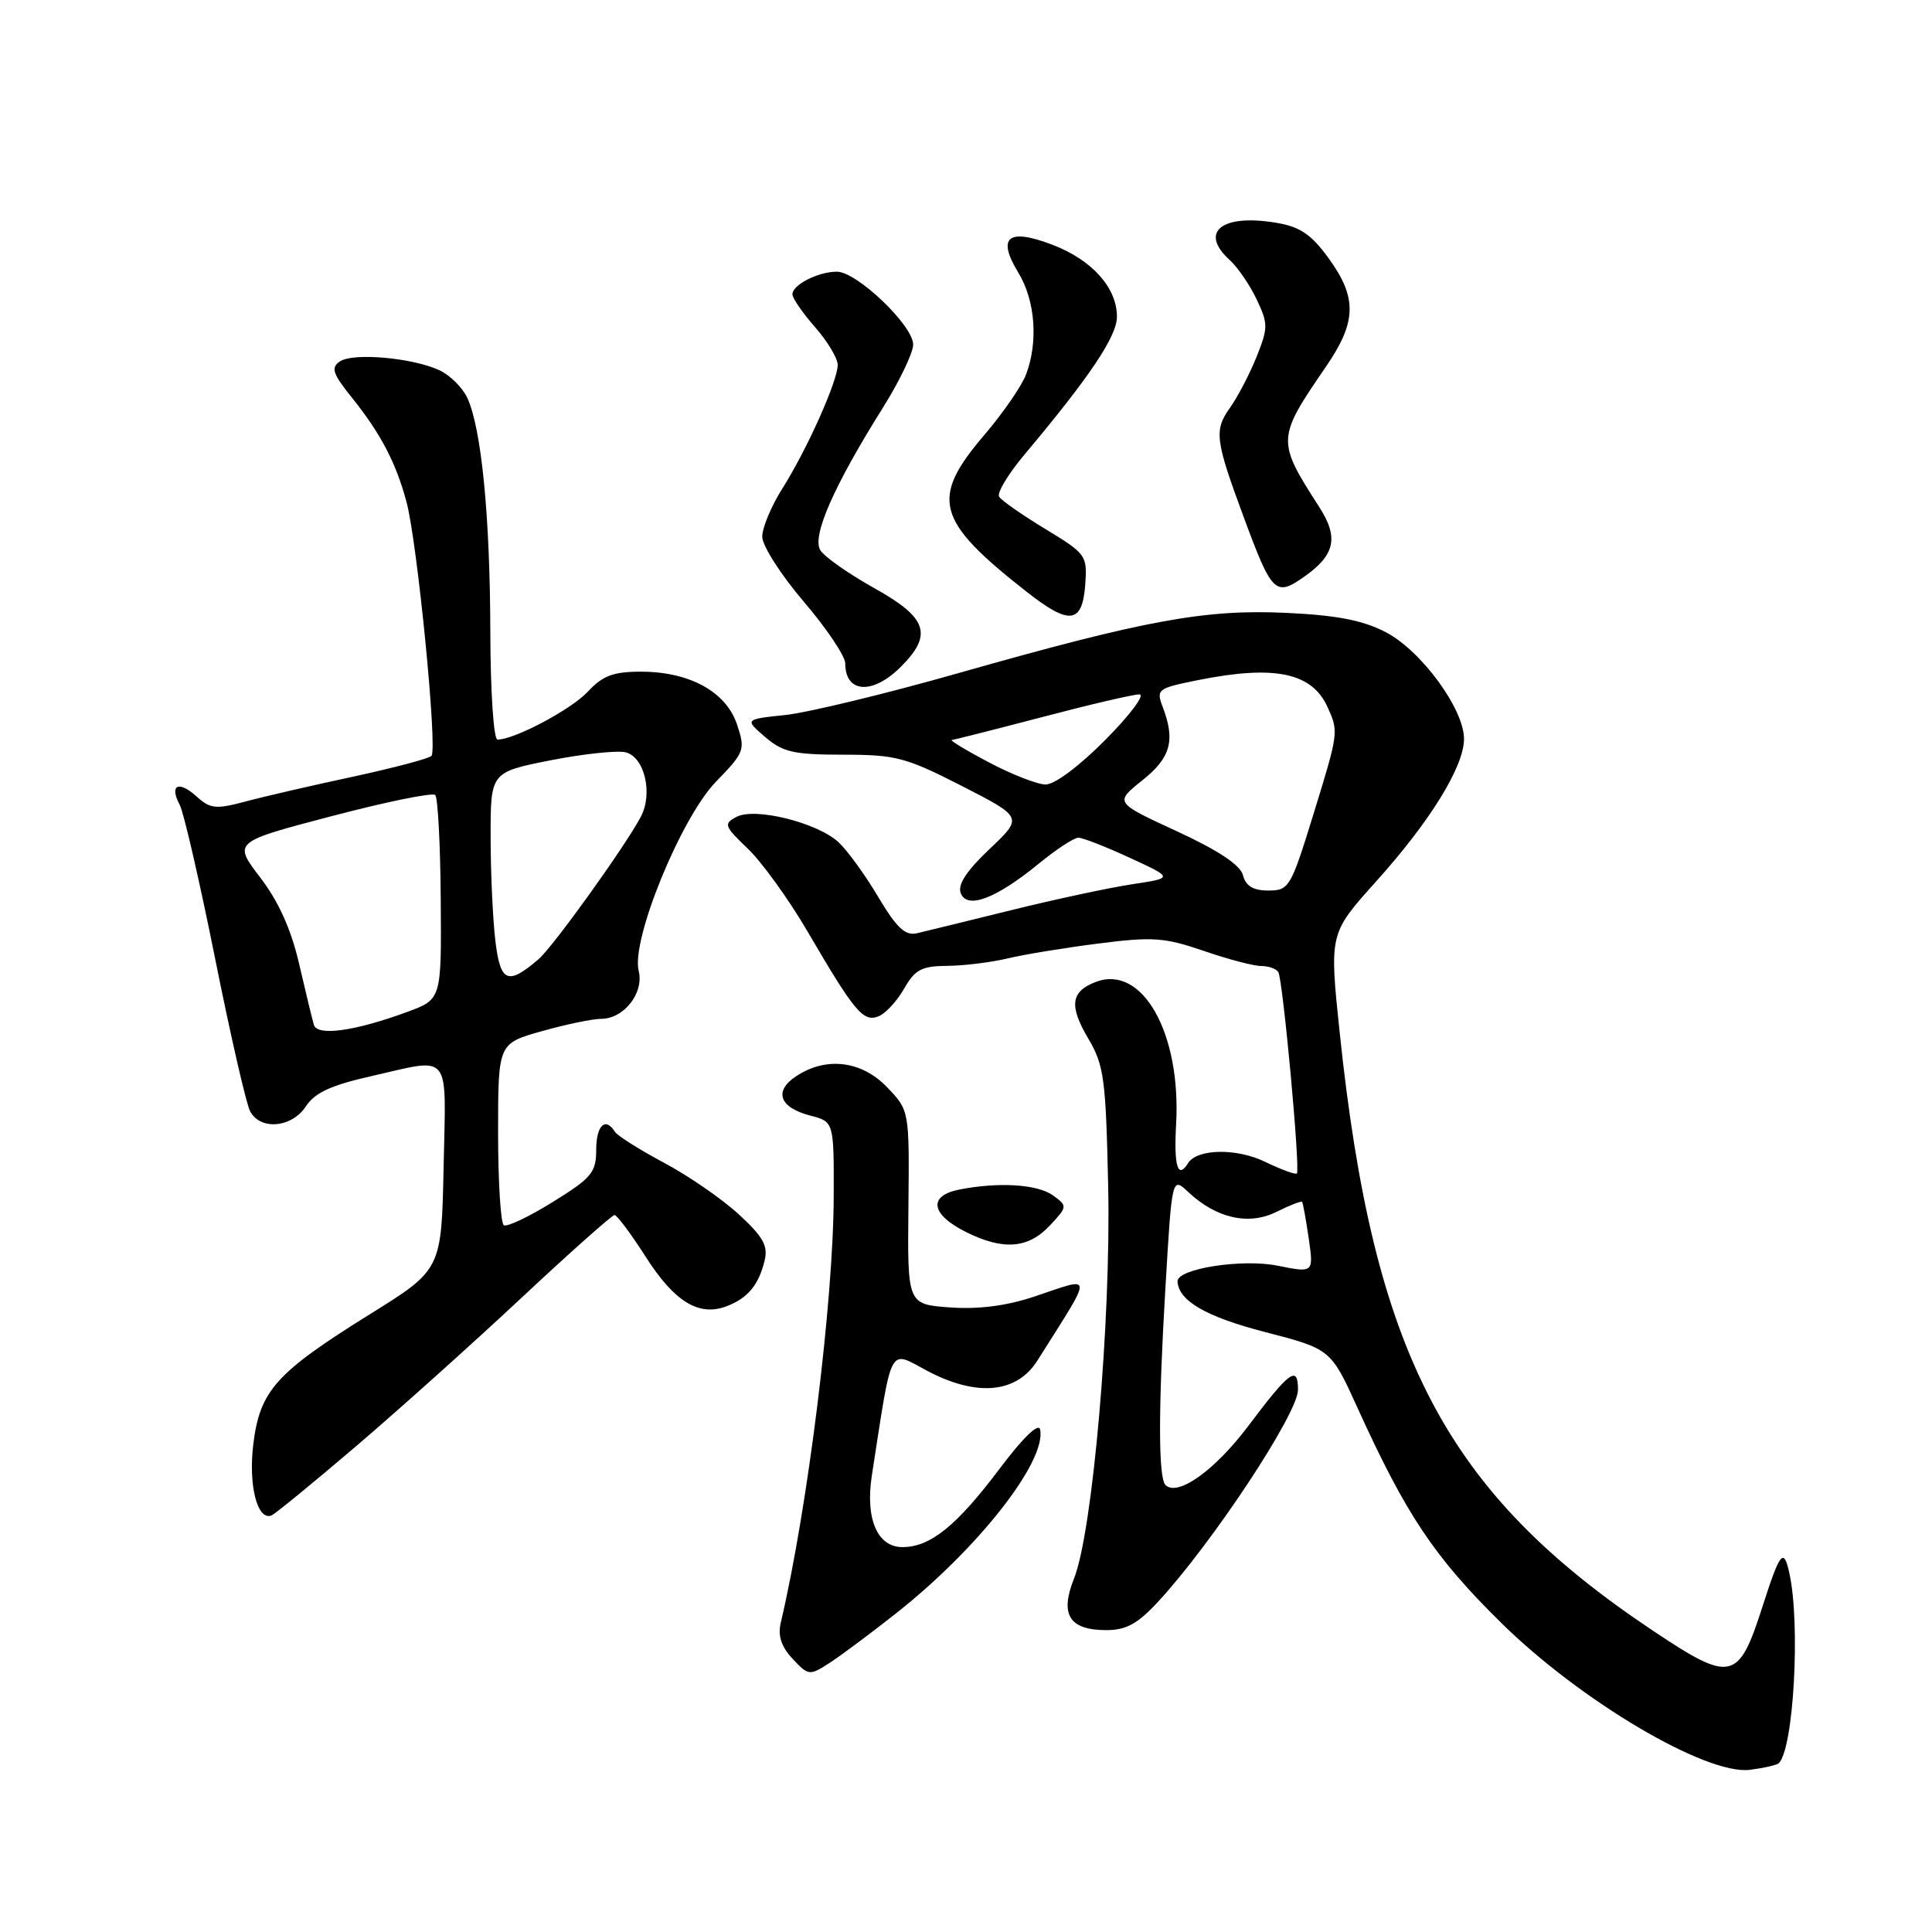<?xml version="1.0" encoding="UTF-8" standalone="no"?>
<!DOCTYPE svg PUBLIC "-//W3C//DTD SVG 1.1//EN" "http://www.w3.org/Graphics/SVG/1.1/DTD/svg11.dtd" >
<svg xmlns="http://www.w3.org/2000/svg" xmlns:xlink="http://www.w3.org/1999/xlink" version="1.1" viewBox="0 0 256 256">
 <g >
 <path fill="currentColor"
d=" M 235.71 233.62 C 237.67 231.66 238.58 215.27 237.11 208.50 C 236.35 205.00 235.88 205.58 233.50 213.00 C 230.36 222.77 229.37 222.99 219.09 216.12 C 191.53 197.74 182.00 179.56 177.51 136.77 C 176.14 123.70 176.14 123.70 182.32 116.82 C 189.51 108.83 193.98 101.58 193.99 97.92 C 194.00 93.96 188.33 86.22 183.63 83.77 C 180.58 82.19 177.13 81.52 170.47 81.21 C 159.68 80.70 151.80 82.15 127.00 89.19 C 117.38 91.93 107.06 94.42 104.08 94.74 C 98.66 95.31 98.66 95.31 101.39 97.66 C 103.73 99.67 105.18 100.00 111.73 100.00 C 118.70 100.00 120.04 100.36 127.46 104.15 C 135.56 108.30 135.56 108.30 131.12 112.50 C 128.08 115.38 126.87 117.22 127.30 118.34 C 128.14 120.53 131.96 119.09 137.64 114.44 C 139.95 112.55 142.31 111.00 142.89 111.00 C 143.47 111.00 146.54 112.20 149.72 113.67 C 155.50 116.34 155.50 116.34 150.00 117.17 C 146.97 117.63 139.78 119.17 134.00 120.60 C 128.22 122.03 122.60 123.40 121.50 123.66 C 119.94 124.02 118.81 122.95 116.33 118.79 C 114.59 115.85 112.22 112.61 111.08 111.57 C 108.22 108.98 100.05 106.96 97.61 108.23 C 95.84 109.16 95.95 109.45 99.11 112.47 C 100.97 114.26 104.53 119.19 107.00 123.42 C 113.23 134.08 114.37 135.45 116.38 134.68 C 117.31 134.33 118.84 132.68 119.79 131.02 C 121.24 128.47 122.11 128.01 125.50 127.98 C 127.70 127.97 131.30 127.52 133.50 127.00 C 135.70 126.47 141.13 125.58 145.57 125.02 C 152.73 124.10 154.31 124.22 159.48 125.99 C 162.69 127.10 166.12 128.00 167.10 128.00 C 168.08 128.00 169.10 128.36 169.38 128.80 C 169.99 129.79 172.32 155.02 171.84 155.49 C 171.65 155.67 169.77 154.98 167.66 153.96 C 163.88 152.11 158.61 152.20 157.42 154.13 C 156.07 156.31 155.53 154.53 155.84 148.99 C 156.52 136.92 151.39 127.78 145.23 130.10 C 141.88 131.36 141.62 133.25 144.20 137.61 C 146.29 141.14 146.53 142.95 146.84 157.24 C 147.22 175.01 144.78 203.01 142.31 209.17 C 140.40 213.96 141.69 216.00 146.61 216.00 C 149.22 216.00 150.76 215.15 153.44 212.25 C 160.65 204.45 171.98 187.30 171.99 184.17 C 172.00 180.84 170.89 181.65 165.38 188.98 C 160.94 194.87 156.03 198.36 154.43 196.77 C 153.48 195.81 153.47 186.73 154.42 170.71 C 155.29 155.93 155.29 155.93 157.44 157.94 C 161.16 161.44 165.47 162.41 169.13 160.58 C 170.89 159.71 172.42 159.11 172.53 159.25 C 172.65 159.39 173.04 161.56 173.41 164.08 C 174.07 168.67 174.07 168.67 169.29 167.71 C 164.57 166.76 155.96 168.11 156.03 169.79 C 156.15 172.36 159.80 174.48 167.62 176.50 C 176.34 178.76 176.34 178.76 179.92 186.64 C 186.32 200.72 190.05 206.30 198.88 215.00 C 209.40 225.38 226.07 235.23 231.87 234.51 C 233.73 234.27 235.46 233.88 235.71 233.62 Z  M 118.74 213.77 C 129.64 205.17 138.69 193.60 137.82 189.41 C 137.62 188.49 135.55 190.50 132.50 194.55 C 126.75 202.20 123.28 205.00 119.57 205.00 C 116.25 205.00 114.64 201.23 115.52 195.54 C 118.26 177.85 117.70 178.90 122.82 181.62 C 129.41 185.12 134.72 184.64 137.47 180.27 C 144.99 168.33 145.04 169.13 136.97 171.83 C 133.32 173.04 129.63 173.51 125.87 173.24 C 120.24 172.83 120.24 172.83 120.37 159.99 C 120.50 147.15 120.50 147.15 117.56 144.08 C 114.20 140.56 109.50 139.97 105.53 142.58 C 102.49 144.57 103.25 146.75 107.36 147.82 C 110.50 148.63 110.50 148.63 110.47 158.57 C 110.43 172.47 107.03 199.85 103.46 215.00 C 103.05 216.76 103.51 218.18 105.03 219.81 C 107.11 222.03 107.27 222.05 109.84 220.40 C 111.30 219.46 115.31 216.48 118.74 213.77 Z  M 47.15 191.66 C 52.84 186.80 62.75 177.91 69.16 171.91 C 75.58 165.91 81.10 161.00 81.43 161.00 C 81.75 161.00 83.62 163.50 85.57 166.55 C 89.39 172.52 92.61 174.48 96.29 173.08 C 99.07 172.02 100.52 170.29 101.31 167.06 C 101.80 165.09 101.13 163.89 97.92 160.93 C 95.72 158.90 91.26 155.82 88.00 154.08 C 84.74 152.34 81.80 150.49 81.47 149.96 C 80.23 147.95 79.00 149.13 79.00 152.35 C 79.00 155.35 78.40 156.08 73.26 159.26 C 70.11 161.22 67.18 162.61 66.76 162.35 C 66.34 162.09 66.00 156.57 66.00 150.07 C 66.00 138.26 66.00 138.26 71.82 136.63 C 75.01 135.73 78.54 135.00 79.66 135.00 C 82.67 135.00 85.36 131.57 84.63 128.65 C 83.60 124.57 90.22 108.38 94.87 103.58 C 98.67 99.66 98.78 99.36 97.66 96.00 C 96.22 91.67 91.38 89.00 84.92 89.00 C 81.27 89.00 79.86 89.53 77.92 91.62 C 75.73 93.99 68.19 98.00 65.92 98.00 C 65.41 98.00 64.99 91.70 64.97 83.75 C 64.94 68.46 63.80 56.85 61.94 52.76 C 61.30 51.36 59.61 49.69 58.19 49.04 C 54.56 47.39 46.79 46.71 45.04 47.89 C 43.81 48.72 44.07 49.50 46.63 52.69 C 50.43 57.42 52.48 61.33 53.86 66.50 C 55.31 71.91 58.00 99.33 57.17 100.16 C 56.80 100.53 52.11 101.76 46.75 102.92 C 41.39 104.07 35.00 105.54 32.55 106.20 C 28.59 107.26 27.86 107.18 26.04 105.53 C 23.65 103.37 22.40 104.01 23.82 106.66 C 24.35 107.67 26.46 116.83 28.50 127.00 C 30.54 137.18 32.63 146.29 33.14 147.25 C 34.50 149.81 38.66 149.44 40.53 146.60 C 41.71 144.79 43.86 143.80 49.17 142.60 C 59.94 140.16 59.10 139.10 58.78 154.62 C 58.50 168.24 58.50 168.24 49.00 174.15 C 36.57 181.89 34.45 184.25 33.57 191.31 C 32.89 196.76 34.09 201.52 35.96 200.81 C 36.42 200.64 41.45 196.52 47.15 191.66 Z  M 139.08 162.42 C 141.45 159.89 141.46 159.81 139.56 158.42 C 137.50 156.91 132.32 156.59 127.08 157.63 C 122.94 158.46 123.34 160.92 128.00 163.25 C 132.91 165.70 136.23 165.45 139.08 162.42 Z  M 119.36 88.36 C 123.65 84.08 122.89 81.85 115.84 77.93 C 112.46 76.04 109.24 73.78 108.70 72.91 C 107.55 71.06 110.48 64.39 116.96 54.07 C 119.18 50.53 121.00 46.75 121.00 45.66 C 121.00 43.13 113.54 36.00 110.89 36.00 C 108.41 36.00 105.00 37.74 105.00 39.00 C 105.00 39.51 106.35 41.47 108.00 43.35 C 109.65 45.23 111.00 47.48 111.00 48.35 C 111.00 50.48 106.94 59.55 103.65 64.76 C 102.19 67.07 101.00 69.93 101.00 71.12 C 101.00 72.30 103.47 76.17 106.50 79.72 C 109.53 83.26 112.00 86.95 112.00 87.91 C 112.00 91.86 115.64 92.09 119.36 88.36 Z  M 143.80 77.48 C 144.08 73.59 143.93 73.38 138.52 70.10 C 135.45 68.24 132.70 66.32 132.39 65.82 C 132.08 65.32 133.56 62.86 135.66 60.34 C 144.42 49.91 148.00 44.57 148.00 41.96 C 148.00 38.12 144.69 34.43 139.44 32.43 C 133.57 30.18 132.06 31.41 134.93 36.12 C 137.18 39.81 137.60 45.30 135.95 49.64 C 135.37 51.16 132.89 54.75 130.45 57.61 C 123.21 66.08 123.98 68.95 136.00 78.39 C 141.71 82.88 143.41 82.68 143.80 77.48 Z  M 172.77 76.45 C 176.91 73.55 177.42 71.24 174.80 67.17 C 169.15 58.40 169.17 58.10 175.66 48.64 C 179.77 42.66 179.86 39.48 176.07 34.25 C 173.75 31.05 172.28 30.05 169.11 29.52 C 161.90 28.30 158.84 30.73 162.93 34.44 C 163.99 35.40 165.60 37.75 166.51 39.66 C 168.04 42.89 168.04 43.43 166.51 47.26 C 165.60 49.53 164.02 52.57 162.98 54.03 C 160.85 57.02 161.01 58.28 164.79 68.50 C 168.53 78.62 169.00 79.09 172.77 76.45 Z  M 164.70 115.97 C 164.35 114.62 161.45 112.69 155.93 110.14 C 147.69 106.34 147.69 106.34 151.34 103.42 C 155.13 100.40 155.76 98.13 154.07 93.69 C 153.18 91.34 153.37 91.20 158.74 90.12 C 168.86 88.09 173.82 89.11 175.89 93.66 C 177.40 96.98 177.40 96.98 173.96 108.14 C 171.04 117.59 170.80 118.00 168.07 118.00 C 166.06 118.00 165.08 117.41 164.70 115.97 Z  M 131.00 101.00 C 127.97 99.40 125.78 98.07 126.12 98.05 C 126.45 98.02 131.85 96.65 138.12 95.01 C 144.38 93.36 150.16 92.01 150.97 92.01 C 151.78 92.00 149.77 94.70 146.50 98.00 C 143.00 101.53 139.73 103.98 138.53 103.95 C 137.41 103.93 134.03 102.60 131.00 101.00 Z  M 41.59 135.80 C 41.38 135.08 40.50 131.46 39.64 127.74 C 38.58 123.15 36.92 119.46 34.48 116.27 C 30.89 111.57 30.89 111.57 43.96 108.14 C 51.15 106.25 57.32 104.99 57.67 105.34 C 58.02 105.69 58.35 111.92 58.40 119.19 C 58.50 132.41 58.50 132.41 54.00 134.07 C 47.04 136.64 42.04 137.33 41.59 135.80 Z  M 65.64 124.67 C 65.30 121.83 65.01 115.63 65.01 110.91 C 65.00 102.32 65.00 102.32 72.97 100.74 C 77.36 99.88 81.83 99.41 82.92 99.69 C 85.41 100.34 86.53 105.12 84.93 108.19 C 82.90 112.06 73.33 125.40 71.36 127.10 C 67.28 130.60 66.30 130.19 65.64 124.67 Z "/>
</g>
</svg>